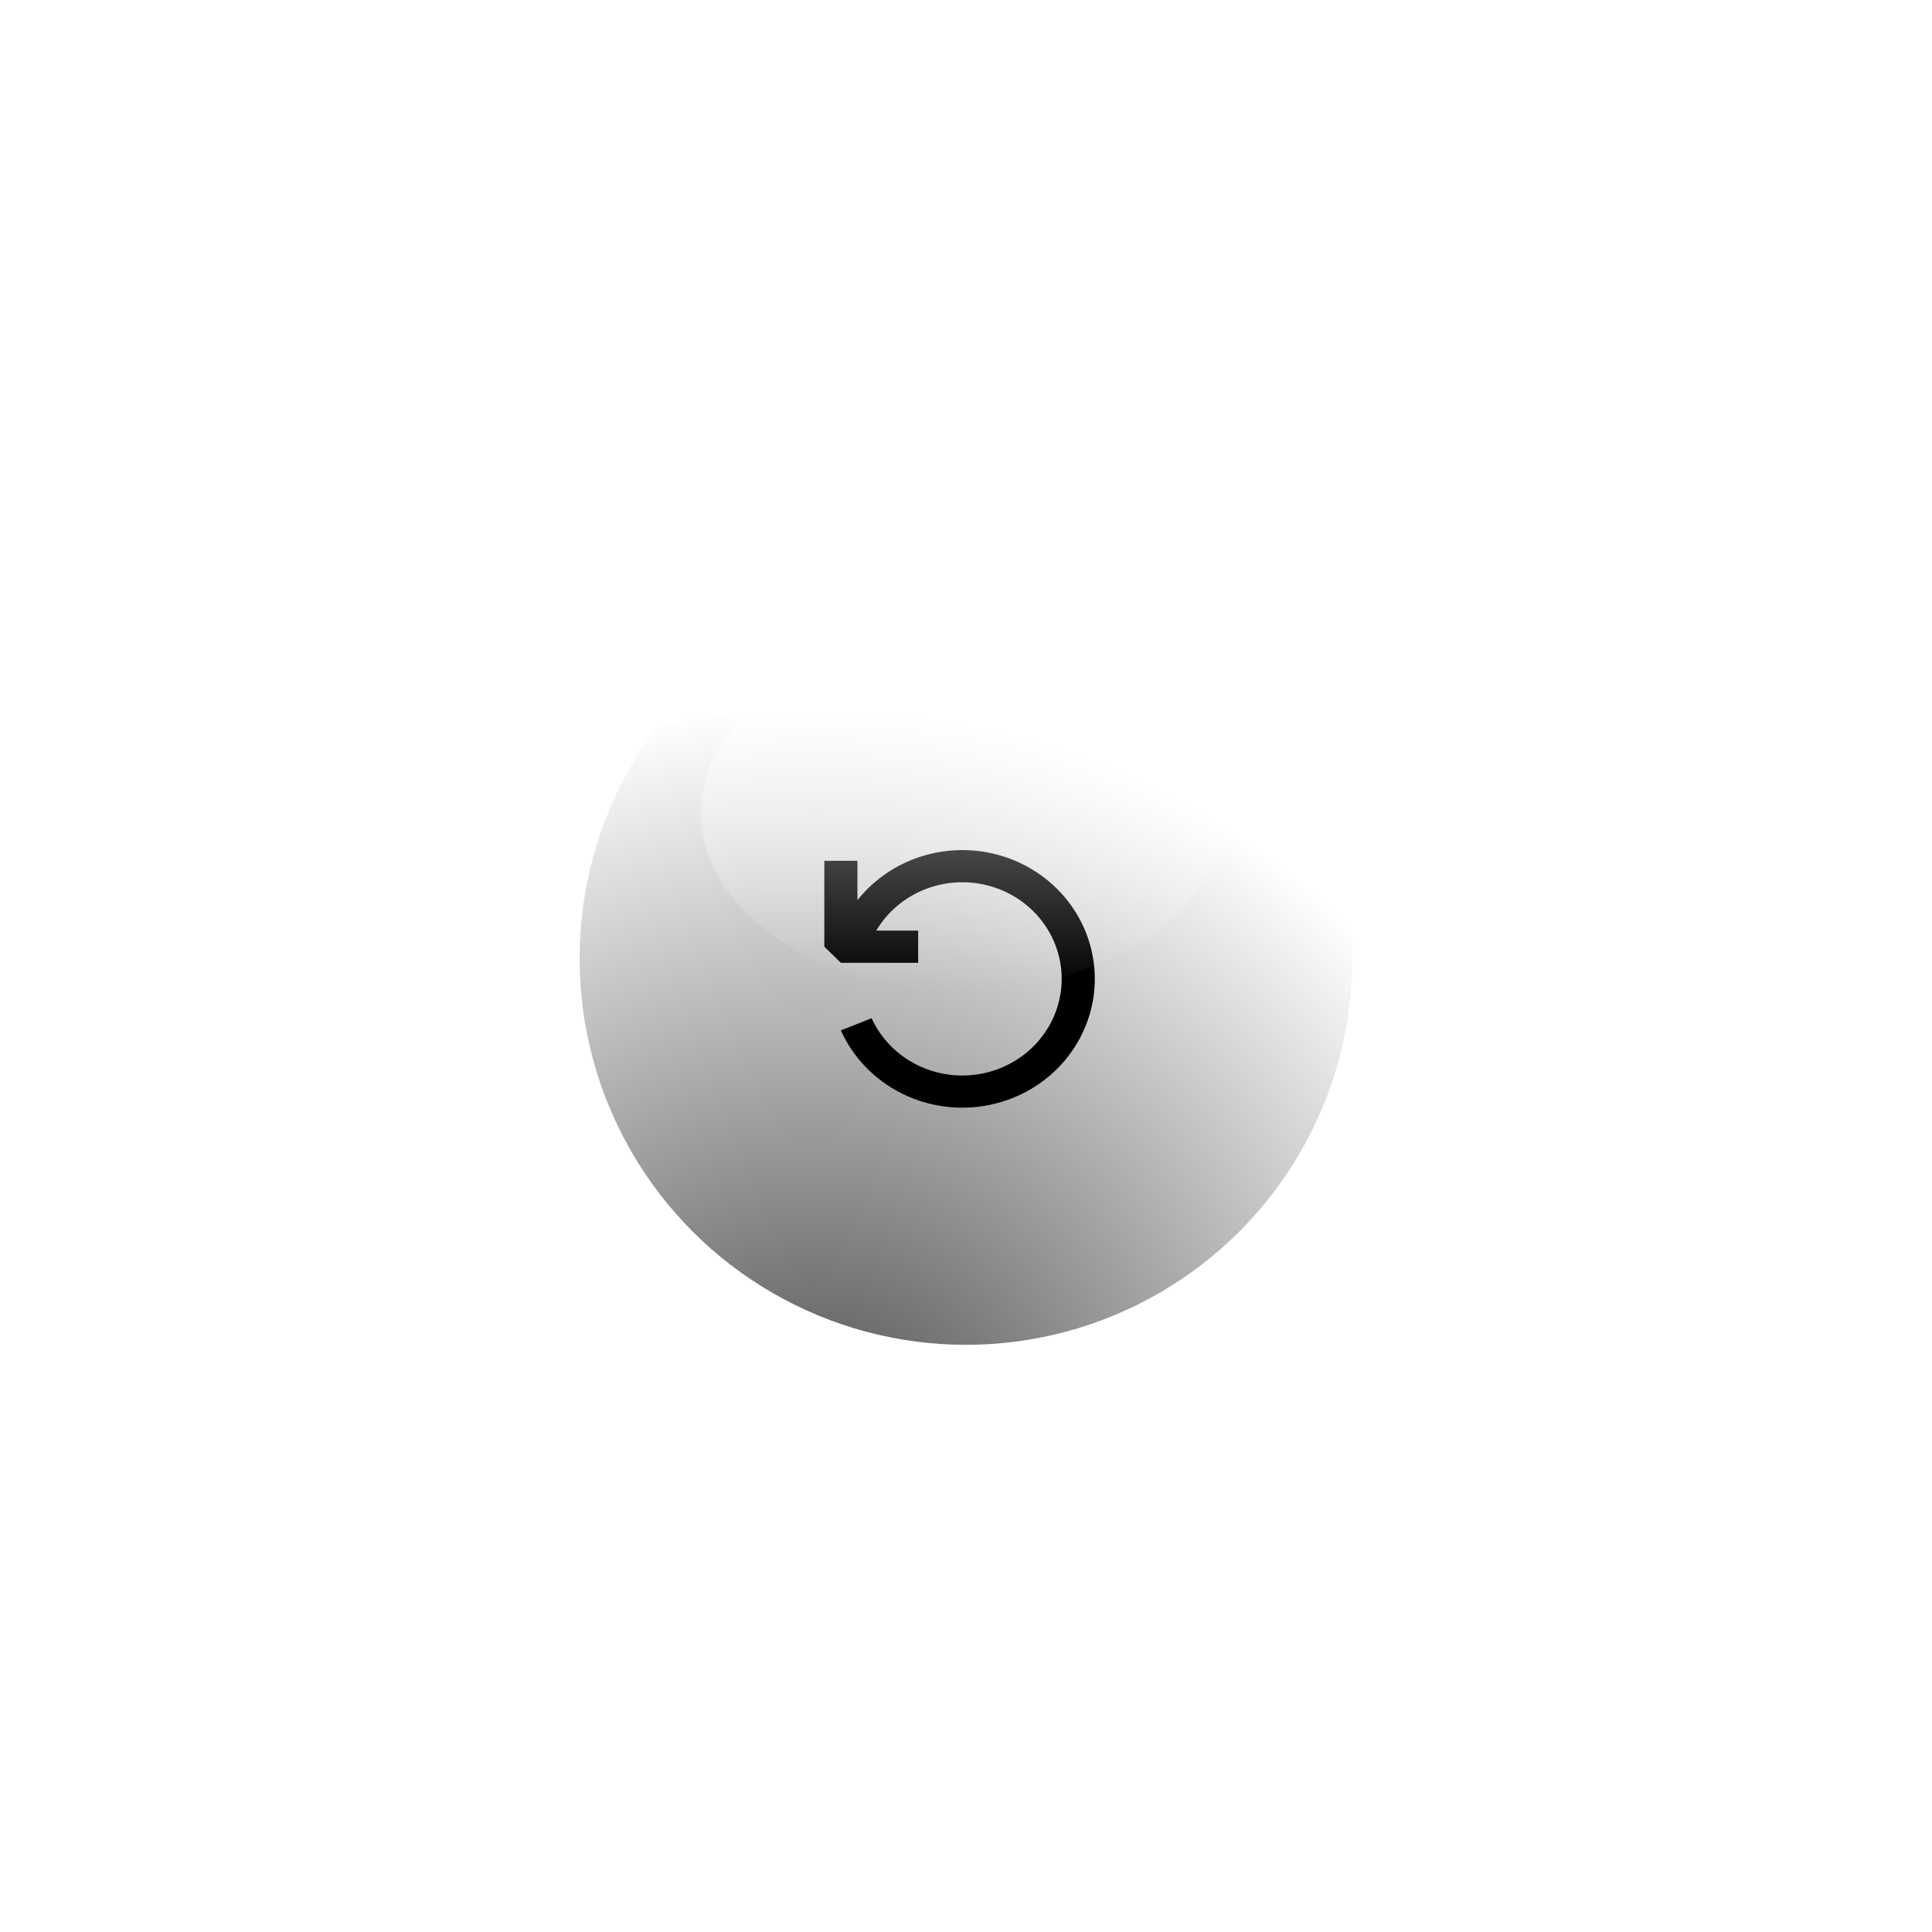 <svg width="150" height="150" viewBox="0 0 150 150" fill="none" xmlns="http://www.w3.org/2000/svg">
<g filter="url(#filter0_di_1115_430)">
<circle cx="75" cy="75" r="30" fill="url(#paint0_radial_1115_430)"/>
</g>
<path fill-rule="evenodd" clip-rule="evenodd" d="M82.429 76.001C82.429 77.719 81.823 79.385 80.711 80.721C79.6 82.057 78.05 82.981 76.321 83.339C74.593 83.697 72.79 83.467 71.215 82.687C69.64 81.908 68.388 80.627 67.669 79.057L65.284 79.999C66.229 82.105 67.891 83.83 69.991 84.884C72.091 85.939 74.5 86.258 76.813 85.789C79.127 85.32 81.203 84.091 82.694 82.308C84.185 80.525 84.999 78.298 85 76.001C85 73.913 84.329 71.879 83.079 70.181C81.83 68.484 80.066 67.209 78.034 66.535C76.002 65.862 73.805 65.823 71.749 66.425C69.693 67.026 67.883 68.238 66.571 69.891V66.834H64V73.501L65.286 74.751H71.286V72.251H68.032C68.881 70.82 70.191 69.702 71.761 69.069C73.33 68.437 75.07 68.326 76.711 68.753C78.352 69.181 79.801 70.123 80.835 71.433C81.869 72.744 82.429 74.349 82.429 76.001V76.001Z" fill="black"/>
<ellipse cx="74.716" cy="63.12" rx="20.294" ry="13.771" fill="url(#paint1_linear_1115_430)" fill-opacity="0.7"/>
<defs>
<filter id="filter0_di_1115_430" x="0.294" y="0.294" width="149.412" height="149.412" filterUnits="userSpaceOnUse" color-interpolation-filters="sRGB">
<feFlood flood-opacity="0" result="BackgroundImageFix"/>
<feColorMatrix in="SourceAlpha" type="matrix" values="0 0 0 0 0 0 0 0 0 0 0 0 0 0 0 0 0 0 127 0" result="hardAlpha"/>
<feMorphology radius="1.176" operator="dilate" in="SourceAlpha" result="effect1_dropShadow_1115_430"/>
<feOffset/>
<feGaussianBlur stdDeviation="21.765"/>
<feComposite in2="hardAlpha" operator="out"/>
<feColorMatrix type="matrix" values="0 0 0 0 0.455 0 0 0 0 0.455 0 0 0 0 0.455 0 0 0 0.25 0"/>
<feBlend mode="normal" in2="BackgroundImageFix" result="effect1_dropShadow_1115_430"/>
<feBlend mode="normal" in="SourceGraphic" in2="effect1_dropShadow_1115_430" result="shape"/>
<feColorMatrix in="SourceAlpha" type="matrix" values="0 0 0 0 0 0 0 0 0 0 0 0 0 0 0 0 0 0 127 0" result="hardAlpha"/>
<feMorphology radius="2.353" operator="erode" in="SourceAlpha" result="effect2_innerShadow_1115_430"/>
<feOffset dy="-0.588"/>
<feGaussianBlur stdDeviation="1.765"/>
<feComposite in2="hardAlpha" operator="arithmetic" k2="-1" k3="1"/>
<feColorMatrix type="matrix" values="0 0 0 0 0 0 0 0 0 0 0 0 0 0 0 0 0 0 0.4 0"/>
<feBlend mode="normal" in2="shape" result="effect2_innerShadow_1115_430"/>
</filter>
<radialGradient id="paint0_radial_1115_430" cx="0" cy="0" r="1" gradientUnits="userSpaceOnUse" gradientTransform="translate(62.941 115) rotate(-72.104) scale(59.342)">
<stop stop-color="#4A4A4A"/>
<stop offset="1" stop-color="#FFFEFE"/>
<stop offset="1" stop-color="white"/>
</radialGradient>
<linearGradient id="paint1_linear_1115_430" x1="74.716" y1="49.349" x2="74.716" y2="76.891" gradientUnits="userSpaceOnUse">
<stop stop-color="white"/>
<stop offset="1" stop-color="white" stop-opacity="0"/>
</linearGradient>
</defs>
</svg>
